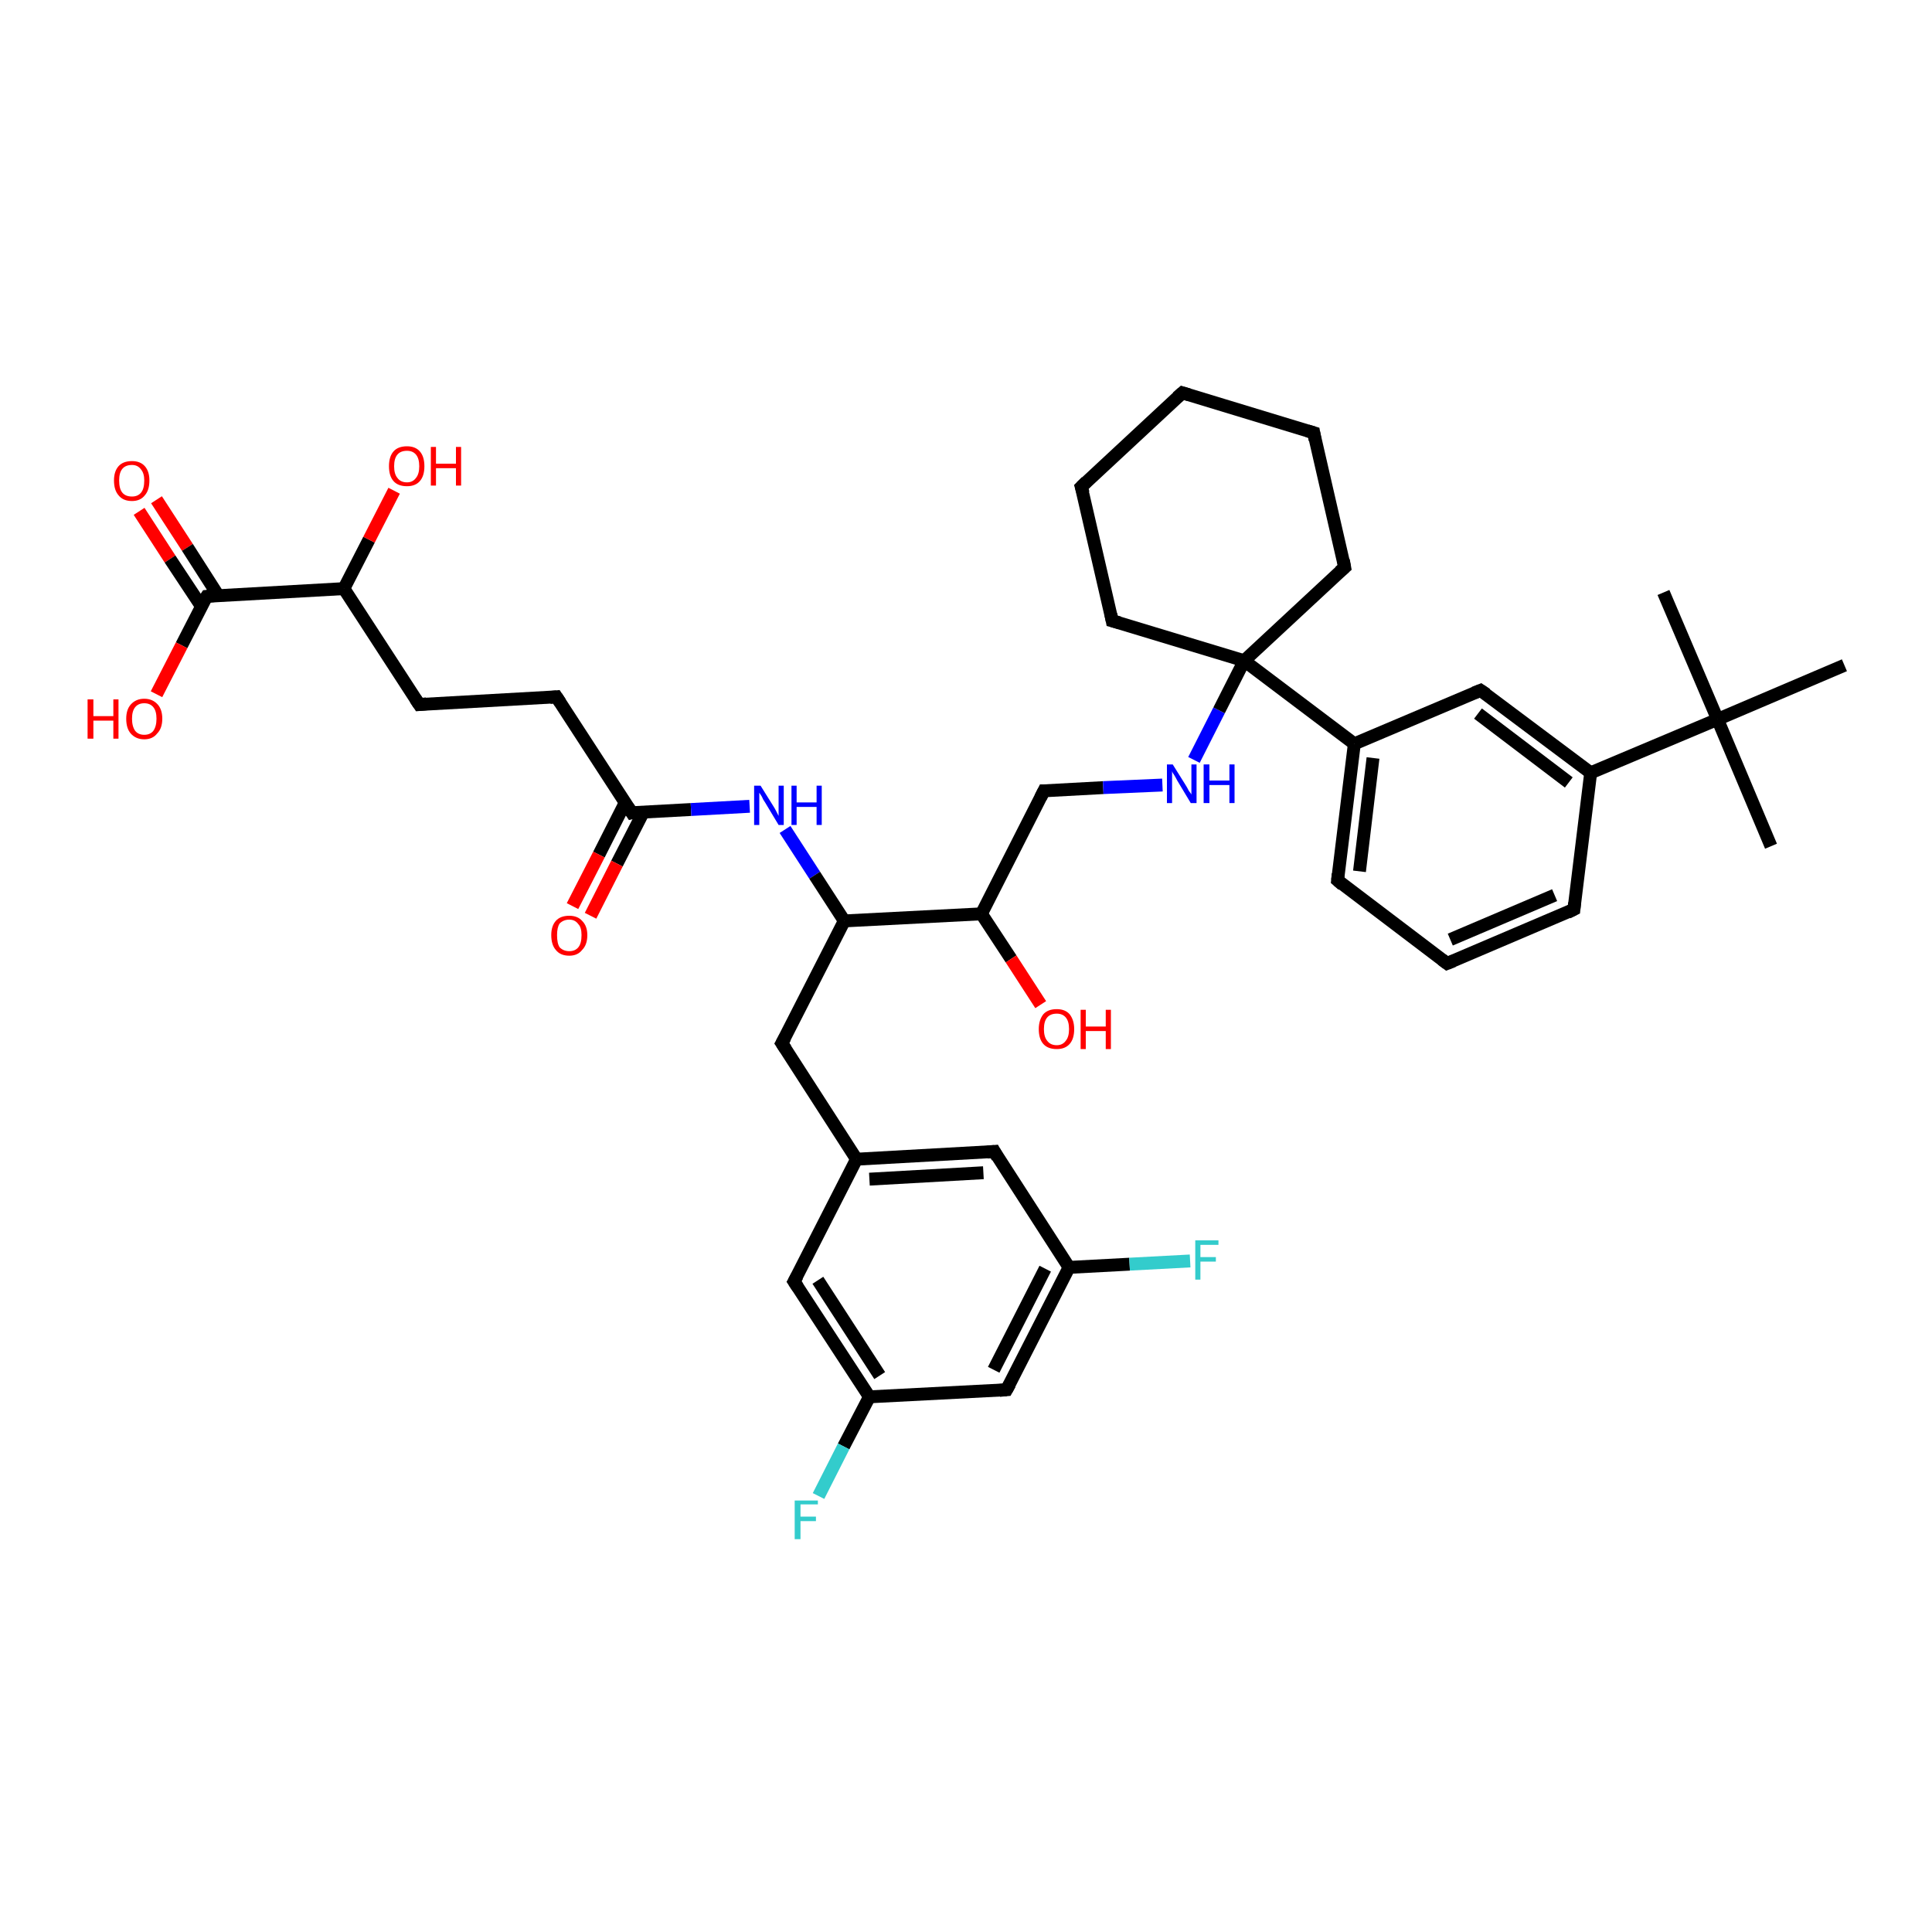 <?xml version='1.0' encoding='iso-8859-1'?>
<svg version='1.1' baseProfile='full'
              xmlns='http://www.w3.org/2000/svg'
                      xmlns:rdkit='http://www.rdkit.org/xml'
                      xmlns:xlink='http://www.w3.org/1999/xlink'
                  xml:space='preserve'
width='300px' height='300px' viewBox='0 0 300 300'>
<!-- END OF HEADER -->
<rect style='opacity:1.0;fill:#FFFFFF;stroke:none' width='300.0' height='300.0' x='0.0' y='0.0'> </rect>
<path class='bond-0 atom-0 atom-1' d='M 24.3,77.6 L 29.1,85.0' style='fill:none;fill-rule:evenodd;stroke:#FF0000;stroke-width:2.0px;stroke-linecap:butt;stroke-linejoin:miter;stroke-opacity:1' />
<path class='bond-0 atom-0 atom-1' d='M 29.1,85.0 L 33.9,92.5' style='fill:none;fill-rule:evenodd;stroke:#000000;stroke-width:2.0px;stroke-linecap:butt;stroke-linejoin:miter;stroke-opacity:1' />
<path class='bond-0 atom-0 atom-1' d='M 21.6,79.4 L 26.4,86.8' style='fill:none;fill-rule:evenodd;stroke:#FF0000;stroke-width:2.0px;stroke-linecap:butt;stroke-linejoin:miter;stroke-opacity:1' />
<path class='bond-0 atom-0 atom-1' d='M 26.4,86.8 L 31.3,94.2' style='fill:none;fill-rule:evenodd;stroke:#000000;stroke-width:2.0px;stroke-linecap:butt;stroke-linejoin:miter;stroke-opacity:1' />
<path class='bond-1 atom-1 atom-2' d='M 32.1,92.6 L 28.2,100.2' style='fill:none;fill-rule:evenodd;stroke:#000000;stroke-width:2.0px;stroke-linecap:butt;stroke-linejoin:miter;stroke-opacity:1' />
<path class='bond-1 atom-1 atom-2' d='M 28.2,100.2 L 24.3,107.8' style='fill:none;fill-rule:evenodd;stroke:#FF0000;stroke-width:2.0px;stroke-linecap:butt;stroke-linejoin:miter;stroke-opacity:1' />
<path class='bond-2 atom-1 atom-3' d='M 32.1,92.6 L 53.4,91.4' style='fill:none;fill-rule:evenodd;stroke:#000000;stroke-width:2.0px;stroke-linecap:butt;stroke-linejoin:miter;stroke-opacity:1' />
<path class='bond-3 atom-3 atom-4' d='M 53.4,91.4 L 57.3,83.8' style='fill:none;fill-rule:evenodd;stroke:#000000;stroke-width:2.0px;stroke-linecap:butt;stroke-linejoin:miter;stroke-opacity:1' />
<path class='bond-3 atom-3 atom-4' d='M 57.3,83.8 L 61.2,76.2' style='fill:none;fill-rule:evenodd;stroke:#FF0000;stroke-width:2.0px;stroke-linecap:butt;stroke-linejoin:miter;stroke-opacity:1' />
<path class='bond-4 atom-3 atom-5' d='M 53.4,91.4 L 65.1,109.4' style='fill:none;fill-rule:evenodd;stroke:#000000;stroke-width:2.0px;stroke-linecap:butt;stroke-linejoin:miter;stroke-opacity:1' />
<path class='bond-5 atom-5 atom-6' d='M 65.1,109.4 L 86.4,108.2' style='fill:none;fill-rule:evenodd;stroke:#000000;stroke-width:2.0px;stroke-linecap:butt;stroke-linejoin:miter;stroke-opacity:1' />
<path class='bond-6 atom-6 atom-7' d='M 86.4,108.2 L 98.1,126.2' style='fill:none;fill-rule:evenodd;stroke:#000000;stroke-width:2.0px;stroke-linecap:butt;stroke-linejoin:miter;stroke-opacity:1' />
<path class='bond-7 atom-7 atom-8' d='M 97.1,124.6 L 93.0,132.7' style='fill:none;fill-rule:evenodd;stroke:#000000;stroke-width:2.0px;stroke-linecap:butt;stroke-linejoin:miter;stroke-opacity:1' />
<path class='bond-7 atom-7 atom-8' d='M 93.0,132.7 L 88.9,140.7' style='fill:none;fill-rule:evenodd;stroke:#FF0000;stroke-width:2.0px;stroke-linecap:butt;stroke-linejoin:miter;stroke-opacity:1' />
<path class='bond-7 atom-7 atom-8' d='M 99.9,126.1 L 95.8,134.1' style='fill:none;fill-rule:evenodd;stroke:#000000;stroke-width:2.0px;stroke-linecap:butt;stroke-linejoin:miter;stroke-opacity:1' />
<path class='bond-7 atom-7 atom-8' d='M 95.8,134.1 L 91.7,142.2' style='fill:none;fill-rule:evenodd;stroke:#FF0000;stroke-width:2.0px;stroke-linecap:butt;stroke-linejoin:miter;stroke-opacity:1' />
<path class='bond-8 atom-7 atom-9' d='M 98.1,126.2 L 107.3,125.7' style='fill:none;fill-rule:evenodd;stroke:#000000;stroke-width:2.0px;stroke-linecap:butt;stroke-linejoin:miter;stroke-opacity:1' />
<path class='bond-8 atom-7 atom-9' d='M 107.3,125.7 L 116.4,125.2' style='fill:none;fill-rule:evenodd;stroke:#0000FF;stroke-width:2.0px;stroke-linecap:butt;stroke-linejoin:miter;stroke-opacity:1' />
<path class='bond-9 atom-9 atom-10' d='M 121.9,128.8 L 126.5,135.9' style='fill:none;fill-rule:evenodd;stroke:#0000FF;stroke-width:2.0px;stroke-linecap:butt;stroke-linejoin:miter;stroke-opacity:1' />
<path class='bond-9 atom-9 atom-10' d='M 126.5,135.9 L 131.1,143.0' style='fill:none;fill-rule:evenodd;stroke:#000000;stroke-width:2.0px;stroke-linecap:butt;stroke-linejoin:miter;stroke-opacity:1' />
<path class='bond-10 atom-10 atom-11' d='M 131.1,143.0 L 152.4,141.9' style='fill:none;fill-rule:evenodd;stroke:#000000;stroke-width:2.0px;stroke-linecap:butt;stroke-linejoin:miter;stroke-opacity:1' />
<path class='bond-11 atom-11 atom-12' d='M 152.4,141.9 L 157.0,148.9' style='fill:none;fill-rule:evenodd;stroke:#000000;stroke-width:2.0px;stroke-linecap:butt;stroke-linejoin:miter;stroke-opacity:1' />
<path class='bond-11 atom-11 atom-12' d='M 157.0,148.9 L 161.6,156.0' style='fill:none;fill-rule:evenodd;stroke:#FF0000;stroke-width:2.0px;stroke-linecap:butt;stroke-linejoin:miter;stroke-opacity:1' />
<path class='bond-12 atom-11 atom-13' d='M 152.4,141.9 L 162.1,122.8' style='fill:none;fill-rule:evenodd;stroke:#000000;stroke-width:2.0px;stroke-linecap:butt;stroke-linejoin:miter;stroke-opacity:1' />
<path class='bond-13 atom-13 atom-14' d='M 162.1,122.8 L 171.3,122.3' style='fill:none;fill-rule:evenodd;stroke:#000000;stroke-width:2.0px;stroke-linecap:butt;stroke-linejoin:miter;stroke-opacity:1' />
<path class='bond-13 atom-13 atom-14' d='M 171.3,122.3 L 180.5,121.9' style='fill:none;fill-rule:evenodd;stroke:#0000FF;stroke-width:2.0px;stroke-linecap:butt;stroke-linejoin:miter;stroke-opacity:1' />
<path class='bond-14 atom-14 atom-15' d='M 185.4,118.0 L 189.3,110.3' style='fill:none;fill-rule:evenodd;stroke:#0000FF;stroke-width:2.0px;stroke-linecap:butt;stroke-linejoin:miter;stroke-opacity:1' />
<path class='bond-14 atom-14 atom-15' d='M 189.3,110.3 L 193.2,102.6' style='fill:none;fill-rule:evenodd;stroke:#000000;stroke-width:2.0px;stroke-linecap:butt;stroke-linejoin:miter;stroke-opacity:1' />
<path class='bond-15 atom-15 atom-16' d='M 193.2,102.6 L 210.3,115.5' style='fill:none;fill-rule:evenodd;stroke:#000000;stroke-width:2.0px;stroke-linecap:butt;stroke-linejoin:miter;stroke-opacity:1' />
<path class='bond-16 atom-16 atom-17' d='M 210.3,115.5 L 207.7,136.7' style='fill:none;fill-rule:evenodd;stroke:#000000;stroke-width:2.0px;stroke-linecap:butt;stroke-linejoin:miter;stroke-opacity:1' />
<path class='bond-16 atom-16 atom-17' d='M 213.2,117.7 L 211.1,135.3' style='fill:none;fill-rule:evenodd;stroke:#000000;stroke-width:2.0px;stroke-linecap:butt;stroke-linejoin:miter;stroke-opacity:1' />
<path class='bond-17 atom-17 atom-18' d='M 207.7,136.7 L 224.7,149.6' style='fill:none;fill-rule:evenodd;stroke:#000000;stroke-width:2.0px;stroke-linecap:butt;stroke-linejoin:miter;stroke-opacity:1' />
<path class='bond-18 atom-18 atom-19' d='M 224.7,149.6 L 244.4,141.2' style='fill:none;fill-rule:evenodd;stroke:#000000;stroke-width:2.0px;stroke-linecap:butt;stroke-linejoin:miter;stroke-opacity:1' />
<path class='bond-18 atom-18 atom-19' d='M 225.2,145.9 L 241.4,139.0' style='fill:none;fill-rule:evenodd;stroke:#000000;stroke-width:2.0px;stroke-linecap:butt;stroke-linejoin:miter;stroke-opacity:1' />
<path class='bond-19 atom-19 atom-20' d='M 244.4,141.2 L 247.0,120.0' style='fill:none;fill-rule:evenodd;stroke:#000000;stroke-width:2.0px;stroke-linecap:butt;stroke-linejoin:miter;stroke-opacity:1' />
<path class='bond-20 atom-20 atom-21' d='M 247.0,120.0 L 229.9,107.2' style='fill:none;fill-rule:evenodd;stroke:#000000;stroke-width:2.0px;stroke-linecap:butt;stroke-linejoin:miter;stroke-opacity:1' />
<path class='bond-20 atom-20 atom-21' d='M 243.6,121.5 L 229.5,110.8' style='fill:none;fill-rule:evenodd;stroke:#000000;stroke-width:2.0px;stroke-linecap:butt;stroke-linejoin:miter;stroke-opacity:1' />
<path class='bond-21 atom-20 atom-22' d='M 247.0,120.0 L 266.7,111.7' style='fill:none;fill-rule:evenodd;stroke:#000000;stroke-width:2.0px;stroke-linecap:butt;stroke-linejoin:miter;stroke-opacity:1' />
<path class='bond-22 atom-22 atom-23' d='M 266.7,111.7 L 275.0,131.4' style='fill:none;fill-rule:evenodd;stroke:#000000;stroke-width:2.0px;stroke-linecap:butt;stroke-linejoin:miter;stroke-opacity:1' />
<path class='bond-23 atom-22 atom-24' d='M 266.7,111.7 L 258.3,92.0' style='fill:none;fill-rule:evenodd;stroke:#000000;stroke-width:2.0px;stroke-linecap:butt;stroke-linejoin:miter;stroke-opacity:1' />
<path class='bond-24 atom-22 atom-25' d='M 266.7,111.7 L 286.4,103.3' style='fill:none;fill-rule:evenodd;stroke:#000000;stroke-width:2.0px;stroke-linecap:butt;stroke-linejoin:miter;stroke-opacity:1' />
<path class='bond-25 atom-15 atom-26' d='M 193.2,102.6 L 208.8,88.1' style='fill:none;fill-rule:evenodd;stroke:#000000;stroke-width:2.0px;stroke-linecap:butt;stroke-linejoin:miter;stroke-opacity:1' />
<path class='bond-26 atom-26 atom-27' d='M 208.8,88.1 L 204.0,67.2' style='fill:none;fill-rule:evenodd;stroke:#000000;stroke-width:2.0px;stroke-linecap:butt;stroke-linejoin:miter;stroke-opacity:1' />
<path class='bond-27 atom-27 atom-28' d='M 204.0,67.2 L 183.6,61.0' style='fill:none;fill-rule:evenodd;stroke:#000000;stroke-width:2.0px;stroke-linecap:butt;stroke-linejoin:miter;stroke-opacity:1' />
<path class='bond-28 atom-28 atom-29' d='M 183.6,61.0 L 167.9,75.6' style='fill:none;fill-rule:evenodd;stroke:#000000;stroke-width:2.0px;stroke-linecap:butt;stroke-linejoin:miter;stroke-opacity:1' />
<path class='bond-29 atom-29 atom-30' d='M 167.9,75.6 L 172.7,96.4' style='fill:none;fill-rule:evenodd;stroke:#000000;stroke-width:2.0px;stroke-linecap:butt;stroke-linejoin:miter;stroke-opacity:1' />
<path class='bond-30 atom-10 atom-31' d='M 131.1,143.0 L 121.4,162.0' style='fill:none;fill-rule:evenodd;stroke:#000000;stroke-width:2.0px;stroke-linecap:butt;stroke-linejoin:miter;stroke-opacity:1' />
<path class='bond-31 atom-31 atom-32' d='M 121.4,162.0 L 133.0,180.0' style='fill:none;fill-rule:evenodd;stroke:#000000;stroke-width:2.0px;stroke-linecap:butt;stroke-linejoin:miter;stroke-opacity:1' />
<path class='bond-32 atom-32 atom-33' d='M 133.0,180.0 L 154.4,178.8' style='fill:none;fill-rule:evenodd;stroke:#000000;stroke-width:2.0px;stroke-linecap:butt;stroke-linejoin:miter;stroke-opacity:1' />
<path class='bond-32 atom-32 atom-33' d='M 135.0,183.1 L 152.7,182.1' style='fill:none;fill-rule:evenodd;stroke:#000000;stroke-width:2.0px;stroke-linecap:butt;stroke-linejoin:miter;stroke-opacity:1' />
<path class='bond-33 atom-33 atom-34' d='M 154.4,178.8 L 166.0,196.8' style='fill:none;fill-rule:evenodd;stroke:#000000;stroke-width:2.0px;stroke-linecap:butt;stroke-linejoin:miter;stroke-opacity:1' />
<path class='bond-34 atom-34 atom-35' d='M 166.0,196.8 L 175.4,196.3' style='fill:none;fill-rule:evenodd;stroke:#000000;stroke-width:2.0px;stroke-linecap:butt;stroke-linejoin:miter;stroke-opacity:1' />
<path class='bond-34 atom-34 atom-35' d='M 175.4,196.3 L 184.8,195.8' style='fill:none;fill-rule:evenodd;stroke:#33CCCC;stroke-width:2.0px;stroke-linecap:butt;stroke-linejoin:miter;stroke-opacity:1' />
<path class='bond-35 atom-34 atom-36' d='M 166.0,196.8 L 156.3,215.8' style='fill:none;fill-rule:evenodd;stroke:#000000;stroke-width:2.0px;stroke-linecap:butt;stroke-linejoin:miter;stroke-opacity:1' />
<path class='bond-35 atom-34 atom-36' d='M 162.3,197.0 L 154.3,212.7' style='fill:none;fill-rule:evenodd;stroke:#000000;stroke-width:2.0px;stroke-linecap:butt;stroke-linejoin:miter;stroke-opacity:1' />
<path class='bond-36 atom-36 atom-37' d='M 156.3,215.8 L 135.0,216.9' style='fill:none;fill-rule:evenodd;stroke:#000000;stroke-width:2.0px;stroke-linecap:butt;stroke-linejoin:miter;stroke-opacity:1' />
<path class='bond-37 atom-37 atom-38' d='M 135.0,216.9 L 131.0,224.6' style='fill:none;fill-rule:evenodd;stroke:#000000;stroke-width:2.0px;stroke-linecap:butt;stroke-linejoin:miter;stroke-opacity:1' />
<path class='bond-37 atom-37 atom-38' d='M 131.0,224.6 L 127.1,232.3' style='fill:none;fill-rule:evenodd;stroke:#33CCCC;stroke-width:2.0px;stroke-linecap:butt;stroke-linejoin:miter;stroke-opacity:1' />
<path class='bond-38 atom-37 atom-39' d='M 135.0,216.9 L 123.3,199.0' style='fill:none;fill-rule:evenodd;stroke:#000000;stroke-width:2.0px;stroke-linecap:butt;stroke-linejoin:miter;stroke-opacity:1' />
<path class='bond-38 atom-37 atom-39' d='M 136.6,213.6 L 127.0,198.8' style='fill:none;fill-rule:evenodd;stroke:#000000;stroke-width:2.0px;stroke-linecap:butt;stroke-linejoin:miter;stroke-opacity:1' />
<path class='bond-39 atom-21 atom-16' d='M 229.9,107.2 L 210.3,115.5' style='fill:none;fill-rule:evenodd;stroke:#000000;stroke-width:2.0px;stroke-linecap:butt;stroke-linejoin:miter;stroke-opacity:1' />
<path class='bond-40 atom-30 atom-15' d='M 172.7,96.4 L 193.2,102.6' style='fill:none;fill-rule:evenodd;stroke:#000000;stroke-width:2.0px;stroke-linecap:butt;stroke-linejoin:miter;stroke-opacity:1' />
<path class='bond-41 atom-39 atom-32' d='M 123.3,199.0 L 133.0,180.0' style='fill:none;fill-rule:evenodd;stroke:#000000;stroke-width:2.0px;stroke-linecap:butt;stroke-linejoin:miter;stroke-opacity:1' />
<path d='M 31.9,92.9 L 32.1,92.6 L 33.2,92.5' style='fill:none;stroke:#000000;stroke-width:2.0px;stroke-linecap:butt;stroke-linejoin:miter;stroke-opacity:1;' />
<path d='M 64.5,108.5 L 65.1,109.4 L 66.2,109.3' style='fill:none;stroke:#000000;stroke-width:2.0px;stroke-linecap:butt;stroke-linejoin:miter;stroke-opacity:1;' />
<path d='M 85.4,108.3 L 86.4,108.2 L 87.0,109.1' style='fill:none;stroke:#000000;stroke-width:2.0px;stroke-linecap:butt;stroke-linejoin:miter;stroke-opacity:1;' />
<path d='M 97.5,125.3 L 98.1,126.2 L 98.5,126.1' style='fill:none;stroke:#000000;stroke-width:2.0px;stroke-linecap:butt;stroke-linejoin:miter;stroke-opacity:1;' />
<path d='M 161.6,123.8 L 162.1,122.8 L 162.6,122.8' style='fill:none;stroke:#000000;stroke-width:2.0px;stroke-linecap:butt;stroke-linejoin:miter;stroke-opacity:1;' />
<path d='M 207.8,135.7 L 207.7,136.7 L 208.5,137.4' style='fill:none;stroke:#000000;stroke-width:2.0px;stroke-linecap:butt;stroke-linejoin:miter;stroke-opacity:1;' />
<path d='M 223.9,149.0 L 224.7,149.6 L 225.7,149.2' style='fill:none;stroke:#000000;stroke-width:2.0px;stroke-linecap:butt;stroke-linejoin:miter;stroke-opacity:1;' />
<path d='M 243.4,141.7 L 244.4,141.2 L 244.5,140.2' style='fill:none;stroke:#000000;stroke-width:2.0px;stroke-linecap:butt;stroke-linejoin:miter;stroke-opacity:1;' />
<path d='M 230.8,107.8 L 229.9,107.2 L 228.9,107.6' style='fill:none;stroke:#000000;stroke-width:2.0px;stroke-linecap:butt;stroke-linejoin:miter;stroke-opacity:1;' />
<path d='M 208.0,88.8 L 208.8,88.1 L 208.6,87.0' style='fill:none;stroke:#000000;stroke-width:2.0px;stroke-linecap:butt;stroke-linejoin:miter;stroke-opacity:1;' />
<path d='M 204.2,68.3 L 204.0,67.2 L 203.0,66.9' style='fill:none;stroke:#000000;stroke-width:2.0px;stroke-linecap:butt;stroke-linejoin:miter;stroke-opacity:1;' />
<path d='M 184.6,61.3 L 183.6,61.0 L 182.8,61.7' style='fill:none;stroke:#000000;stroke-width:2.0px;stroke-linecap:butt;stroke-linejoin:miter;stroke-opacity:1;' />
<path d='M 168.7,74.8 L 167.9,75.6 L 168.2,76.6' style='fill:none;stroke:#000000;stroke-width:2.0px;stroke-linecap:butt;stroke-linejoin:miter;stroke-opacity:1;' />
<path d='M 172.5,95.4 L 172.7,96.4 L 173.8,96.7' style='fill:none;stroke:#000000;stroke-width:2.0px;stroke-linecap:butt;stroke-linejoin:miter;stroke-opacity:1;' />
<path d='M 121.9,161.1 L 121.4,162.0 L 122.0,162.9' style='fill:none;stroke:#000000;stroke-width:2.0px;stroke-linecap:butt;stroke-linejoin:miter;stroke-opacity:1;' />
<path d='M 153.3,178.9 L 154.4,178.8 L 154.9,179.7' style='fill:none;stroke:#000000;stroke-width:2.0px;stroke-linecap:butt;stroke-linejoin:miter;stroke-opacity:1;' />
<path d='M 156.8,214.9 L 156.3,215.8 L 155.2,215.9' style='fill:none;stroke:#000000;stroke-width:2.0px;stroke-linecap:butt;stroke-linejoin:miter;stroke-opacity:1;' />
<path d='M 123.9,199.9 L 123.3,199.0 L 123.8,198.1' style='fill:none;stroke:#000000;stroke-width:2.0px;stroke-linecap:butt;stroke-linejoin:miter;stroke-opacity:1;' />
<path class='atom-0' d='M 17.7 74.6
Q 17.7 73.2, 18.4 72.4
Q 19.1 71.6, 20.5 71.6
Q 21.8 71.6, 22.5 72.4
Q 23.2 73.2, 23.2 74.6
Q 23.2 76.1, 22.5 76.9
Q 21.8 77.8, 20.5 77.8
Q 19.1 77.8, 18.4 76.9
Q 17.7 76.1, 17.7 74.6
M 20.5 77.1
Q 21.4 77.1, 21.9 76.5
Q 22.4 75.9, 22.4 74.6
Q 22.4 73.5, 21.9 72.9
Q 21.4 72.2, 20.5 72.2
Q 19.5 72.2, 19.0 72.8
Q 18.5 73.4, 18.5 74.6
Q 18.5 75.9, 19.0 76.5
Q 19.5 77.1, 20.5 77.1
' fill='#FF0000'/>
<path class='atom-2' d='M 13.6 108.6
L 14.5 108.6
L 14.5 111.2
L 17.6 111.2
L 17.6 108.6
L 18.4 108.6
L 18.4 114.7
L 17.6 114.7
L 17.6 111.9
L 14.5 111.9
L 14.5 114.7
L 13.6 114.7
L 13.6 108.6
' fill='#FF0000'/>
<path class='atom-2' d='M 19.6 111.6
Q 19.6 110.2, 20.3 109.4
Q 21.1 108.5, 22.4 108.5
Q 23.7 108.5, 24.5 109.4
Q 25.2 110.2, 25.2 111.6
Q 25.2 113.1, 24.4 113.9
Q 23.7 114.8, 22.4 114.8
Q 21.1 114.8, 20.3 113.9
Q 19.6 113.1, 19.6 111.6
M 22.4 114.1
Q 23.3 114.1, 23.8 113.5
Q 24.3 112.8, 24.3 111.6
Q 24.3 110.4, 23.8 109.8
Q 23.3 109.2, 22.4 109.2
Q 21.5 109.2, 21.0 109.8
Q 20.5 110.4, 20.5 111.6
Q 20.5 112.8, 21.0 113.5
Q 21.5 114.1, 22.4 114.1
' fill='#FF0000'/>
<path class='atom-4' d='M 60.4 72.4
Q 60.4 70.9, 61.1 70.1
Q 61.8 69.3, 63.2 69.3
Q 64.5 69.3, 65.2 70.1
Q 65.9 70.9, 65.9 72.4
Q 65.9 73.9, 65.2 74.7
Q 64.5 75.5, 63.2 75.5
Q 61.8 75.5, 61.1 74.7
Q 60.4 73.9, 60.4 72.4
M 63.2 74.9
Q 64.1 74.9, 64.6 74.2
Q 65.1 73.6, 65.1 72.4
Q 65.1 71.2, 64.6 70.6
Q 64.1 70.0, 63.2 70.0
Q 62.2 70.0, 61.7 70.6
Q 61.2 71.2, 61.2 72.4
Q 61.2 73.6, 61.7 74.2
Q 62.2 74.9, 63.2 74.9
' fill='#FF0000'/>
<path class='atom-4' d='M 66.9 69.4
L 67.7 69.4
L 67.7 72.0
L 70.8 72.0
L 70.8 69.4
L 71.6 69.4
L 71.6 75.4
L 70.8 75.4
L 70.8 72.7
L 67.7 72.7
L 67.7 75.4
L 66.9 75.4
L 66.9 69.4
' fill='#FF0000'/>
<path class='atom-8' d='M 85.6 145.2
Q 85.6 143.8, 86.3 143.0
Q 87.0 142.2, 88.4 142.2
Q 89.7 142.2, 90.4 143.0
Q 91.2 143.8, 91.2 145.2
Q 91.2 146.7, 90.4 147.5
Q 89.7 148.4, 88.4 148.4
Q 87.0 148.4, 86.3 147.5
Q 85.6 146.7, 85.6 145.2
M 88.4 147.7
Q 89.3 147.7, 89.8 147.1
Q 90.3 146.5, 90.3 145.2
Q 90.3 144.0, 89.8 143.5
Q 89.3 142.8, 88.4 142.8
Q 87.5 142.8, 86.9 143.4
Q 86.5 144.0, 86.5 145.2
Q 86.5 146.5, 86.9 147.1
Q 87.5 147.7, 88.4 147.7
' fill='#FF0000'/>
<path class='atom-9' d='M 118.1 122.0
L 120.1 125.2
Q 120.3 125.5, 120.6 126.1
Q 120.9 126.7, 120.9 126.7
L 120.9 122.0
L 121.7 122.0
L 121.7 128.1
L 120.9 128.1
L 118.8 124.6
Q 118.5 124.2, 118.3 123.7
Q 118.0 123.2, 117.9 123.1
L 117.9 128.1
L 117.1 128.1
L 117.1 122.0
L 118.1 122.0
' fill='#0000FF'/>
<path class='atom-9' d='M 122.9 122.0
L 123.7 122.0
L 123.7 124.6
L 126.8 124.6
L 126.8 122.0
L 127.6 122.0
L 127.6 128.1
L 126.8 128.1
L 126.8 125.3
L 123.7 125.3
L 123.7 128.1
L 122.9 128.1
L 122.9 122.0
' fill='#0000FF'/>
<path class='atom-12' d='M 161.3 159.8
Q 161.3 158.4, 162.0 157.5
Q 162.7 156.7, 164.1 156.7
Q 165.4 156.7, 166.1 157.5
Q 166.8 158.4, 166.8 159.8
Q 166.8 161.3, 166.1 162.1
Q 165.4 162.9, 164.1 162.9
Q 162.7 162.9, 162.0 162.1
Q 161.3 161.3, 161.3 159.8
M 164.1 162.3
Q 165.0 162.3, 165.5 161.6
Q 166.0 161.0, 166.0 159.8
Q 166.0 158.6, 165.5 158.0
Q 165.0 157.4, 164.1 157.4
Q 163.1 157.4, 162.6 158.0
Q 162.1 158.6, 162.1 159.8
Q 162.1 161.0, 162.6 161.6
Q 163.1 162.3, 164.1 162.3
' fill='#FF0000'/>
<path class='atom-12' d='M 167.8 156.8
L 168.6 156.8
L 168.6 159.4
L 171.7 159.4
L 171.7 156.8
L 172.5 156.8
L 172.5 162.9
L 171.7 162.9
L 171.7 160.1
L 168.6 160.1
L 168.6 162.9
L 167.8 162.9
L 167.8 156.8
' fill='#FF0000'/>
<path class='atom-14' d='M 182.1 118.7
L 184.1 121.9
Q 184.3 122.2, 184.6 122.8
Q 185.0 123.3, 185.0 123.4
L 185.0 118.7
L 185.8 118.7
L 185.8 124.7
L 184.9 124.7
L 182.8 121.2
Q 182.6 120.8, 182.3 120.3
Q 182.0 119.9, 182.0 119.7
L 182.0 124.7
L 181.2 124.7
L 181.2 118.7
L 182.1 118.7
' fill='#0000FF'/>
<path class='atom-14' d='M 186.9 118.7
L 187.8 118.7
L 187.8 121.2
L 190.9 121.2
L 190.9 118.7
L 191.7 118.7
L 191.7 124.7
L 190.9 124.7
L 190.9 121.9
L 187.8 121.9
L 187.8 124.7
L 186.9 124.7
L 186.9 118.7
' fill='#0000FF'/>
<path class='atom-35' d='M 185.6 192.6
L 189.2 192.6
L 189.2 193.3
L 186.4 193.3
L 186.4 195.2
L 188.8 195.2
L 188.8 195.9
L 186.4 195.9
L 186.4 198.7
L 185.6 198.7
L 185.6 192.6
' fill='#33CCCC'/>
<path class='atom-38' d='M 123.4 233.0
L 127.0 233.0
L 127.0 233.6
L 124.3 233.6
L 124.3 235.5
L 126.7 235.5
L 126.7 236.2
L 124.3 236.2
L 124.3 239.0
L 123.4 239.0
L 123.4 233.0
' fill='#33CCCC'/>
</svg>

